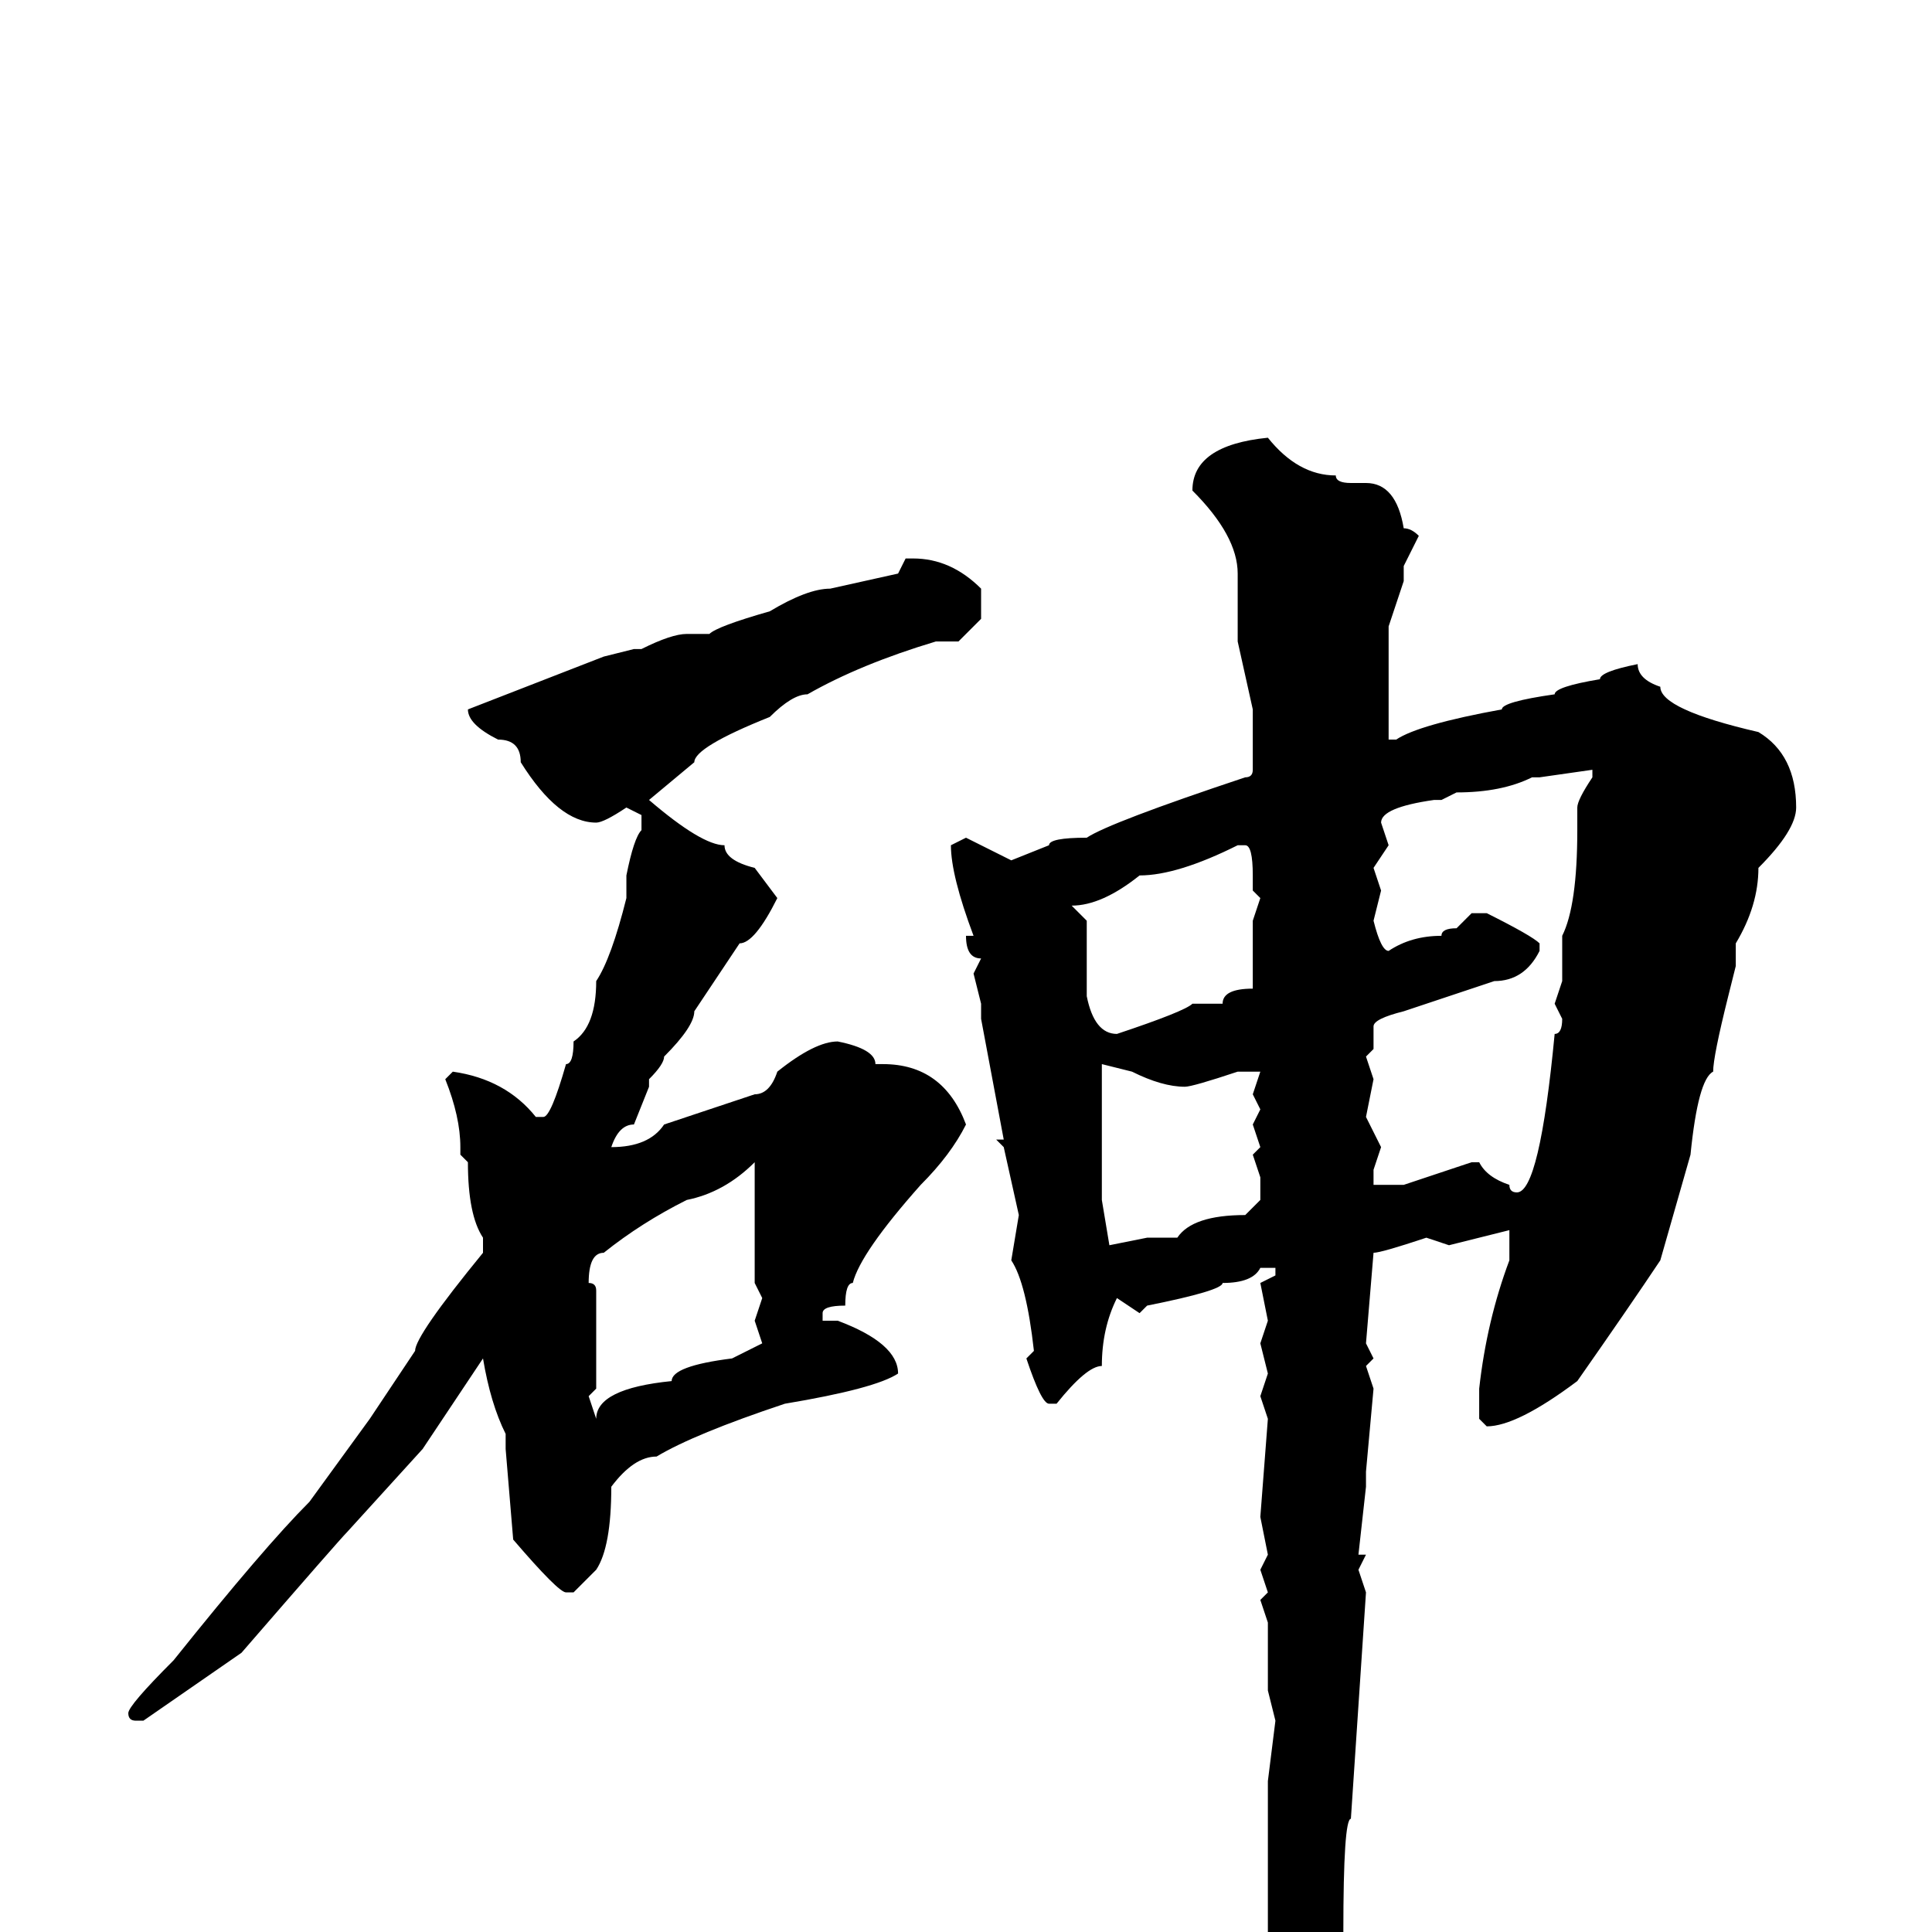 <svg xmlns="http://www.w3.org/2000/svg" viewBox="0 -256 256 256">
	<path fill="#000000" d="M168 -198Q172 -193 177 -193Q177 -192 179 -192H181Q185 -192 186 -186Q187 -186 188 -185L186 -181V-179L184 -173V-170V-168V-166V-165V-162V-158H185Q188 -160 199 -162Q199 -163 206 -164Q206 -165 212 -166Q212 -167 217 -168Q217 -166 220 -165Q220 -162 233 -159Q238 -156 238 -149Q238 -146 233 -141Q233 -136 230 -131V-128L229 -124Q227 -116 227 -114Q225 -113 224 -103L220 -89Q216 -83 209 -73Q201 -67 197 -67L196 -68V-72Q197 -81 200 -89V-93L192 -91L189 -92Q183 -90 182 -90L181 -78L182 -76L181 -75L182 -72L181 -61V-59L180 -50H181L180 -48L181 -45L179 -15Q178 -15 178 0Q176 0 175 7L172 18V19V20L169 22Q168 22 167 18L168 12V6V4V-2V-11V-18V-20L169 -28L168 -32V-34V-38V-41L167 -44L168 -45L167 -48L168 -50L167 -55L168 -68L167 -71L168 -74L167 -78L168 -81L167 -86L169 -87V-88H167Q166 -86 162 -86Q162 -85 152 -83L151 -82L148 -84Q146 -80 146 -75Q144 -75 140 -70H139Q138 -70 136 -76L137 -77Q136 -86 134 -89L135 -95L133 -104L132 -105H133L130 -121V-123L129 -127L130 -129Q128 -129 128 -132H129Q126 -140 126 -144L128 -145L134 -142L139 -144Q139 -145 144 -145Q147 -147 165 -153Q166 -153 166 -154V-161V-162L164 -171V-180Q164 -185 158 -191Q158 -197 168 -198ZM120 -182H121Q126 -182 130 -178V-174L127 -171H124Q114 -168 107 -164Q105 -164 102 -161Q92 -157 92 -155L86 -150Q93 -144 96 -144Q96 -142 100 -141L103 -137Q100 -131 98 -131L92 -122Q92 -120 88 -116Q88 -115 86 -113V-112L84 -107Q82 -107 81 -104Q86 -104 88 -107L100 -111Q102 -111 103 -114Q108 -118 111 -118Q116 -117 116 -115H117Q125 -115 128 -107Q126 -103 122 -99Q114 -90 113 -86Q112 -86 112 -83Q109 -83 109 -82V-81H111Q119 -78 119 -74Q116 -72 104 -70Q92 -66 87 -63Q84 -63 81 -59Q81 -51 79 -48L76 -45H75Q74 -45 68 -52L67 -64V-65V-66Q65 -70 64 -76L56 -64L46 -53Q45 -52 32 -37L19 -28H18Q17 -28 17 -29Q17 -30 23 -36Q35 -51 41 -57L49 -68L55 -77Q55 -79 64 -90V-92Q62 -95 62 -102L61 -103V-104Q61 -108 59 -113L60 -114Q67 -113 71 -108H72Q73 -108 75 -115Q76 -115 76 -118Q79 -120 79 -126Q81 -129 83 -137V-140Q84 -145 85 -146V-148L83 -149Q80 -147 79 -147Q74 -147 69 -155Q69 -158 66 -158Q62 -160 62 -162L80 -169L84 -170H85Q89 -172 91 -172H94Q95 -173 102 -175Q107 -178 110 -178L119 -180ZM204 -153H203Q199 -151 193 -151L191 -150H190Q183 -149 183 -147L184 -144L182 -141L183 -138L182 -134Q183 -130 184 -130Q187 -132 191 -132Q191 -133 193 -133L195 -135H197Q203 -132 204 -131V-130Q202 -126 198 -126L186 -122Q182 -121 182 -120V-119V-117L181 -116L182 -113L181 -108L183 -104L182 -101V-99H183H186L195 -102H196Q197 -100 200 -99Q200 -98 201 -98Q204 -98 206 -119Q207 -119 207 -121L206 -123L207 -126V-132Q209 -136 209 -146V-149Q209 -150 211 -153V-154ZM142 -136L144 -134V-124Q145 -119 148 -119Q157 -122 158 -123H162Q162 -125 166 -125V-126V-134L167 -137L166 -138V-140Q166 -144 165 -144H164Q156 -140 151 -140Q146 -136 142 -136ZM146 -115V-114V-110V-108V-104V-102V-97L147 -91L152 -92H156Q158 -95 165 -95L167 -97V-99V-100L166 -103L167 -104L166 -107L167 -109L166 -111L167 -114H164Q158 -112 157 -112Q154 -112 150 -114ZM78 -86Q79 -86 79 -85V-81V-78V-74V-72L78 -71L79 -68Q79 -72 89 -73Q89 -75 97 -76L101 -78L100 -81L101 -84L100 -86V-87V-96V-97V-102Q96 -98 91 -97Q85 -94 80 -90Q78 -90 78 -86Z"/>
</svg>